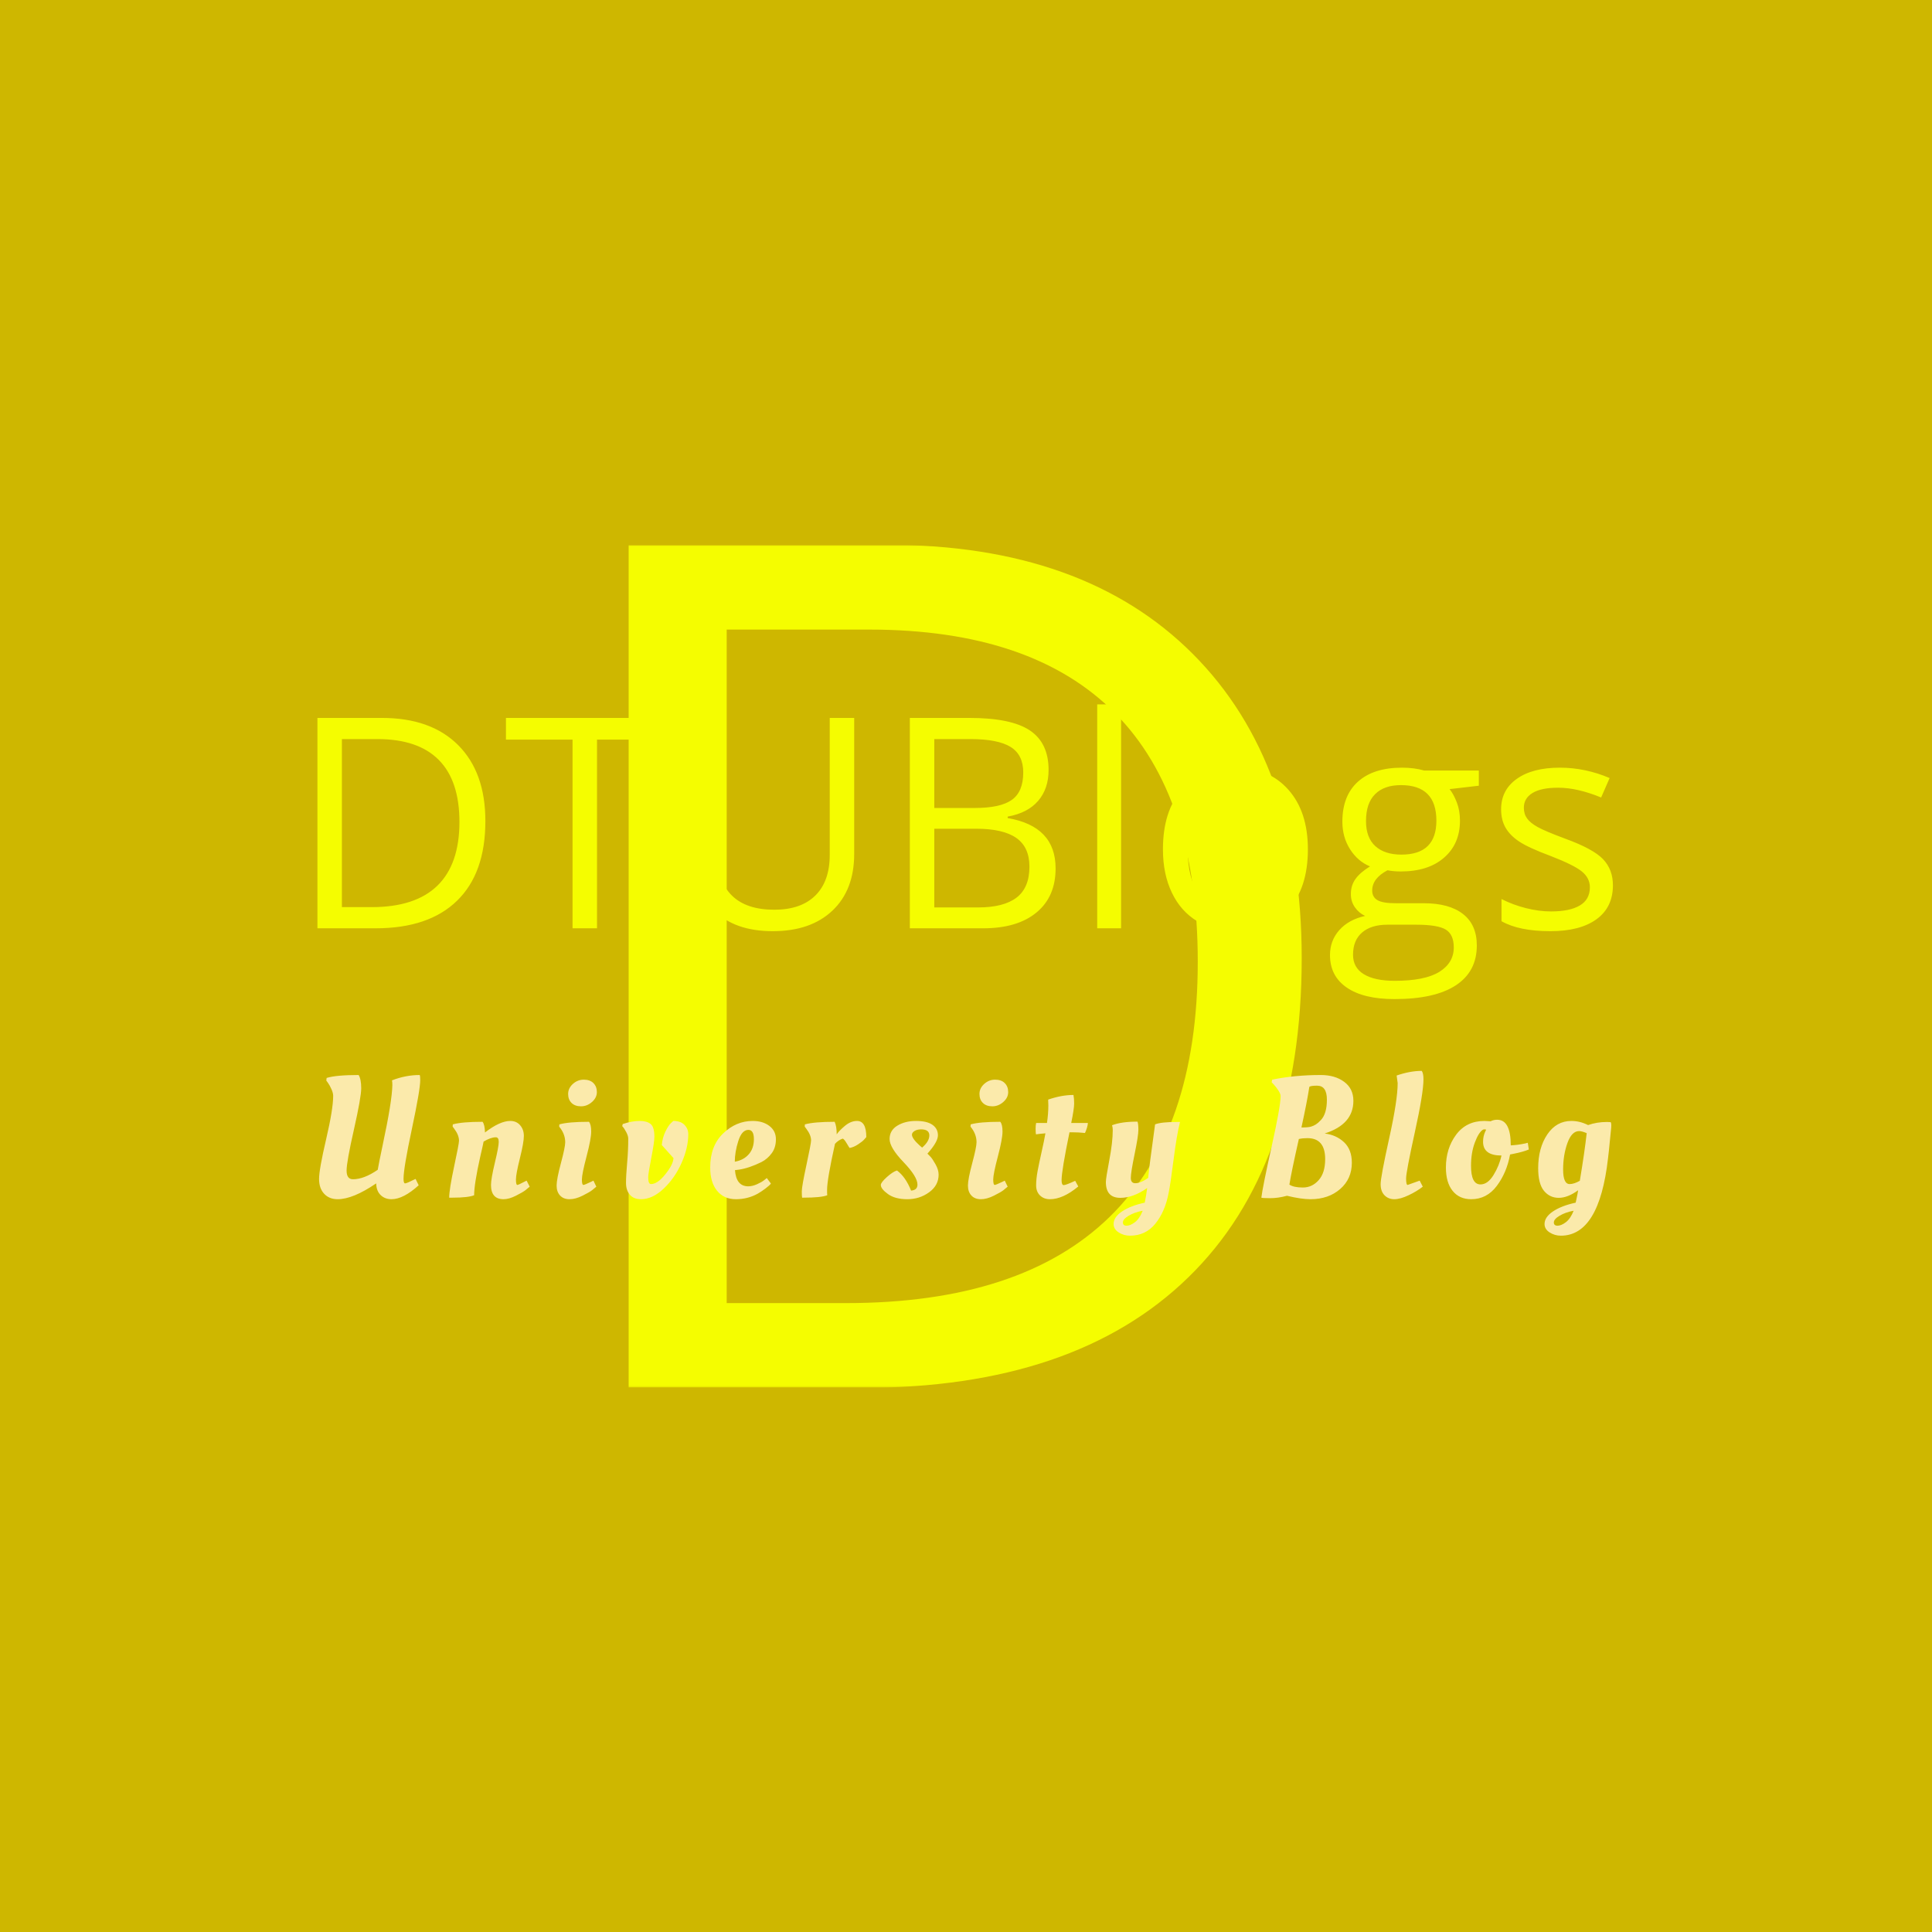 <svg xmlns="http://www.w3.org/2000/svg" version="1.1" xmlns:xlink="http://www.w3.org/1999/xlink" xmlns:svgjs="http://svgjs.dev/svgjs" width="1000" height="1000" viewBox="0 0 1000 1000"><rect width="1000" height="1000" fill="#ceb700"></rect><g transform="matrix(0.7,0,0,0.7,149.576,282.127)"><svg viewBox="0 0 396 247" data-background-color="#ceb700" preserveAspectRatio="xMidYMid meet" height="623" width="1000" xmlns="http://www.w3.org/2000/svg" xmlns:xlink="http://www.w3.org/1999/xlink"><g id="tight-bounds" transform="matrix(1,0,0,1,0.24,-0.1)"><svg viewBox="0 0 395.52 247.2" height="247.2" width="395.52"><g><svg></svg></g><g><svg viewBox="0 0 395.52 247.2" height="247.2" width="395.52"><g mask="url(#cd78fe48-4c6b-4648-9399-695d46a40507)"><g><path xmlns="http://www.w3.org/2000/svg" d="M296.416 121.211v0c0 40.815-11.081 72.004-33.243 93.565-22.162 21.608-54.043 32.412-95.643 32.412v0h-68.426v-247.176h75.697c38.46 0 68.333 10.642 89.618 31.927 21.331 21.331 31.997 51.088 31.997 89.272zM265.943 122.249v0.001c0-32.227-8.08-56.513-24.24-72.858-16.16-16.345-40.192-24.517-72.096-24.517v0h-41.762v197.45h34.975c34.259 0 60.022-8.426 77.29-25.278 17.222-16.852 25.833-41.785 25.833-74.797z" fill="#f5fd00" fill-rule="nonzero" stroke="none" stroke-width="1" stroke-linecap="butt" stroke-linejoin="miter" stroke-miterlimit="10" stroke-dasharray="" stroke-dashoffset="0" font-family="none" font-weight="none" font-size="none" text-anchor="none" style="mix-blend-mode: normal" data-fill-palette-color="tertiary"></path></g></g><g transform="matrix(1,0,0,1,0,41.614)"><svg viewBox="0 0 395.52 163.972" height="163.972" width="395.52"><g><svg viewBox="0 0 395.52 163.972" height="163.972" width="395.52"><g><svg viewBox="0 0 395.52 163.972" height="163.972" width="395.52"><g><svg viewBox="0 0 395.52 163.972" height="163.972" width="395.52"><g id="textblocktransform"><svg viewBox="0 0 395.52 163.972" height="163.972" width="395.52" id="textblock"><g><svg viewBox="0 0 395.52 96.769" height="96.769" width="395.52"><g transform="matrix(1,0,0,1,0,0)"><svg width="395.52" viewBox="1.91 -40.99 225.78 56" height="96.769" data-palette-color="#f5fd00"><path d="M33.4-18.19L33.4-18.19Q33.4-9.35 28.6-4.68 23.8 0 14.79 0L14.79 0 4.91 0 4.91-35.69 15.84-35.69Q24.17-35.69 28.78-31.08 33.4-26.46 33.4-18.19ZM29-18.04L29-18.04Q29-25.02 25.5-28.56 22-32.1 15.09-32.1L15.09-32.1 9.06-32.1 9.06-3.59 14.11-3.59Q21.53-3.59 25.27-7.24 29-10.89 29-18.04ZM52.34-32.01L52.34 0 48.19 0 48.19-32.01 36.89-32.01 36.89-35.69 63.64-35.69 63.64-32.01 52.34-32.01ZM91.82-35.69L95.97-35.69 95.97-12.6Q95.97-6.49 92.28-3 88.59 0.49 82.15 0.49L82.15 0.49Q75.7 0.49 72.18-3.03 68.65-6.54 68.65-12.7L68.65-12.7 68.65-35.69 72.8-35.69 72.8-12.4Q72.8-7.93 75.24-5.54 77.68-3.15 82.42-3.15L82.42-3.15Q86.93-3.15 89.37-5.55 91.82-7.96 91.82-12.45L91.82-12.45 91.82-35.69ZM105.41 0L105.41-35.69 115.5-35.69Q122.6-35.69 125.77-33.57 128.95-31.45 128.95-26.86L128.95-26.86Q128.95-23.68 127.18-21.62 125.41-19.56 122.01-18.95L122.01-18.95 122.01-18.7Q130.14-17.31 130.14-10.16L130.14-10.16Q130.14-5.37 126.91-2.69 123.67 0 117.86 0L117.86 0 105.41 0ZM109.56-32.1L109.56-20.41 116.4-20.41Q120.79-20.41 122.72-21.79 124.65-23.17 124.65-26.44L124.65-26.44Q124.65-29.44 122.5-30.77 120.35-32.1 115.67-32.1L115.67-32.1 109.56-32.1ZM116.67-16.89L109.56-16.89 109.56-3.54 117.01-3.54Q121.33-3.54 123.52-5.21 125.7-6.88 125.7-10.45L125.7-10.45Q125.7-13.77 123.47-15.33 121.23-16.89 116.67-16.89L116.67-16.89ZM141.25-37.99L141.25 0 137.2 0 137.2-37.99 141.25-37.99ZM172.94-13.4L172.94-13.4Q172.94-6.86 169.64-3.19 166.34 0.49 160.53 0.49L160.53 0.49Q156.95 0.49 154.16-1.2 151.38-2.88 149.87-6.03 148.35-9.18 148.35-13.4L148.35-13.4Q148.35-19.95 151.62-23.6 154.89-27.25 160.71-27.25L160.71-27.25Q166.32-27.25 169.63-23.51 172.94-19.78 172.94-13.4ZM152.55-13.4L152.55-13.4Q152.55-8.28 154.6-5.59 156.65-2.91 160.63-2.91L160.63-2.91Q164.61-2.91 166.67-5.58 168.74-8.25 168.74-13.4L168.74-13.4Q168.74-18.51 166.67-21.15 164.61-23.8 160.58-23.8L160.58-23.8Q156.6-23.8 154.58-21.19 152.55-18.58 152.55-13.4ZM192.69-26.76L201.94-26.76 201.94-24.19 196.98-23.61Q197.67-22.75 198.2-21.37 198.74-20 198.74-18.26L198.74-18.26Q198.74-14.33 196.05-11.99 193.37-9.64 188.68-9.64L188.68-9.64Q187.49-9.64 186.44-9.84L186.44-9.84Q183.85-8.47 183.85-6.4L183.85-6.4Q183.85-5.3 184.75-4.77 185.65-4.25 187.85-4.25L187.85-4.25 192.59-4.25Q196.93-4.25 199.26-2.42 201.6-0.59 201.6 2.91L201.6 2.91Q201.6 7.35 198.03 9.68 194.47 12.01 187.63 12.01L187.63 12.01Q182.38 12.01 179.54 10.06 176.69 8.11 176.69 4.54L176.69 4.54Q176.69 2.1 178.26 0.32 179.82-1.46 182.65-2.1L182.65-2.1Q181.63-2.56 180.93-3.54 180.23-4.52 180.23-5.81L180.23-5.81Q180.23-7.28 181.02-8.37 181.8-9.47 183.48-10.5L183.48-10.5Q181.41-11.35 180.1-13.4 178.79-15.45 178.79-18.09L178.79-18.09Q178.79-22.49 181.43-24.87 184.07-27.25 188.9-27.25L188.9-27.25Q191-27.25 192.69-26.76L192.69-26.76ZM180.6 4.49L180.6 4.49Q180.6 6.67 182.43 7.79 184.26 8.91 187.68 8.91L187.68 8.91Q192.78 8.91 195.24 7.39 197.69 5.86 197.69 3.25L197.69 3.25Q197.69 1.07 196.35 0.23 195-0.61 191.29-0.61L191.29-0.61 186.44-0.61Q183.68-0.61 182.14 0.71 180.6 2.03 180.6 4.49ZM182.8-18.19L182.8-18.19Q182.8-15.38 184.38-13.94 185.97-12.5 188.8-12.5L188.8-12.5Q194.74-12.5 194.74-18.26L194.74-18.26Q194.74-24.29 188.73-24.29L188.73-24.29Q185.87-24.29 184.34-22.75 182.8-21.22 182.8-18.19ZM224.69-7.3L224.69-7.3Q224.69-3.56 221.91-1.54 219.12 0.49 214.09 0.49L214.09 0.49Q208.77 0.49 205.79-1.2L205.79-1.2 205.79-4.96Q207.72-3.98 209.93-3.42 212.14-2.86 214.19-2.86L214.19-2.86Q217.37-2.86 219.07-3.87 220.78-4.88 220.78-6.96L220.78-6.96Q220.78-8.52 219.43-9.63 218.07-10.74 214.14-12.26L214.14-12.26Q210.41-13.65 208.83-14.69 207.26-15.72 206.49-17.04 205.72-18.36 205.72-20.19L205.72-20.19Q205.72-23.46 208.38-25.35 211.04-27.25 215.68-27.25L215.68-27.25Q220-27.25 224.13-25.49L224.13-25.49 222.69-22.19Q218.66-23.85 215.39-23.85L215.39-23.85Q212.51-23.85 211.04-22.95 209.58-22.05 209.58-20.46L209.58-20.46Q209.58-19.38 210.13-18.63 210.68-17.87 211.9-17.19 213.12-16.5 216.58-15.21L216.58-15.21Q221.34-13.48 223.02-11.72 224.69-9.96 224.69-7.3Z" opacity="1" transform="matrix(1,0,0,1,0,0)" fill="#f5fd00" class="undefined-text-0" data-fill-palette-color="primary" id="text-0"></path></svg></g></svg></g><g transform="matrix(1,0,0,1,2.5,109.606)"><svg viewBox="0 0 390.52 54.366" height="54.366" width="390.52"><g transform="matrix(1,0,0,1,0,0)"><svg width="390.52" viewBox="0.4 -39.7 381.58 53.9" height="54.366" data-palette-color="#fbeaab"><path d="M14.9-35.5Q15.65-34.25 15.65-31.65 15.65-29.05 13.53-19.65 11.4-10.25 11.4-7.73 11.4-5.2 13.25-5.2L13.25-5.2Q16.45-5.2 20.45-7.95L20.45-7.95Q20.75-9.75 21.9-15.2L21.9-15.2Q24.6-27.8 24.7-32.55L24.7-32.55Q24.7-33.4 24.6-33.95L24.6-33.95Q28.6-35.5 32.65-35.5L32.65-35.5Q32.8-35.2 32.8-34L32.8-34Q32.8-31.25 30.38-19.85 27.95-8.45 27.95-5.35L27.95-5.35Q27.95-4 28.4-4 28.85-4 31.45-5.3L31.45-5.3 32.35-3.45Q27.9 0.6 24.45 0.6L24.45 0.6Q22.55 0.6 21.3-0.6 20.05-1.8 20-4L20-4Q13.25 0.6 8.8 0.6L8.8 0.6Q6.35 0.6 4.88-0.98 3.4-2.55 3.4-5.3 3.4-8.05 5.45-16.82 7.5-25.6 7.5-29.45L7.5-29.45Q7.5-30.25 7-31.38 6.5-32.5 6-33.2L6-33.2 5.5-33.9 5.6-34.65Q8.35-35.5 14.9-35.5L14.9-35.5ZM42.17 0.15L42.17 0.15 41.22 0.15Q41.22-2.2 42.64-8.85 44.07-15.5 44.07-16.4L44.07-16.4Q44.07-18.05 42.67-19.9L42.67-19.9 42.22-20.5 42.27-21.15Q44.97-21.9 50.92-21.9L50.92-21.9Q51.57-21.05 51.62-18.8L51.62-18.8Q55.97-22.15 58.97-22.15L58.97-22.15Q60.77-22.15 61.84-20.9 62.92-19.65 62.92-17.78 62.92-15.9 61.77-11.3 60.62-6.7 60.62-5.13 60.62-3.55 61.02-3.55L61.02-3.55Q61.32-3.55 63.12-4.5L63.12-4.5 63.72-4.8 64.62-3.05Q64.17-2.65 63.42-2.05 62.67-1.45 60.64-0.43 58.62 0.6 57.02 0.6L57.02 0.6Q53.37 0.6 53.37-3.55L53.37-3.55Q53.37-5.3 54.49-10 55.62-14.7 55.62-16.05 55.62-17.4 54.77-17.4L54.77-17.4Q53.32-17.4 51.22-16.15L51.22-16.15Q51.07-15.3 50.22-11.65L50.22-11.65Q48.47-3.8 48.47-0.55L48.47-0.55Q46.72 0.15 42.17 0.15ZM82.49-19.05Q82.49-16.95 81.14-11.83 79.79-6.7 79.79-5.13 79.79-3.55 80.24-3.55L80.24-3.55Q80.54-3.55 82.54-4.5L82.54-4.5 83.14-4.8 83.99-3.05Q83.54-2.65 82.79-2.05 82.04-1.45 79.99-0.43 77.94 0.6 76.19 0.6 74.44 0.6 73.44-0.48 72.44-1.55 72.44-3.38 72.44-5.2 73.69-9.88 74.94-14.55 74.94-15.95L74.94-15.95Q74.94-18.05 73.64-19.9L73.64-19.9 73.19-20.5 73.24-21.15Q75.89-21.9 81.84-21.9L81.84-21.9Q82.49-21.15 82.49-19.05ZM76.79-27.38Q75.79-28.35 75.79-30 75.79-31.65 77.16-32.9 78.54-34.15 80.34-34.15 82.14-34.15 83.14-33.15 84.14-32.15 84.14-30.53 84.14-28.9 82.71-27.65 81.29-26.4 79.54-26.4 77.79-26.4 76.79-27.38ZM96.53-22.15Q98.71-22.15 99.78-21.25 100.86-20.35 100.86-17.55L100.86-17.55Q100.86-16.05 99.96-11.43 99.06-6.8 99.06-5.8L99.06-5.8Q99.06-3.8 99.86-3.8L99.86-3.8Q101.76-3.8 104.03-6.63 106.31-9.45 106.41-11.35L106.41-11.35 103.01-15.15Q103.21-17.3 104.06-19.05 104.91-20.8 105.66-21.5L105.66-21.5 106.36-22.15Q108.51-22.15 109.61-21 110.71-19.85 110.71-18.3L110.71-18.3Q110.71-14.35 108.76-9.95 106.81-5.55 103.56-2.48 100.31 0.6 96.96 0.6L96.96 0.6Q94.86 0.6 93.73-0.7 92.61-2 92.61-4.13 92.61-6.25 92.93-9.85 93.26-13.45 93.26-17L93.26-17Q93.26-17.8 92.68-18.9 92.11-20 91.51-20.65L91.51-20.65 91.66-21.25Q94.36-22.15 96.53-22.15ZM117.08-8.65L117.08-8.65Q117.08-14.9 120.85-18.53 124.63-22.15 129.43-22.15L129.43-22.15Q132.38-22.15 134.28-20.7 136.18-19.25 136.18-16.82 136.18-14.4 134.95-12.75 133.73-11.1 131.98-10.2L131.98-10.2Q128.43-8.45 125.48-8L125.48-8 124.28-7.85Q124.63-3.15 128.13-3.15L128.13-3.15Q129.33-3.15 130.68-3.75 132.03-4.35 132.78-4.95L132.78-4.95 133.53-5.55 134.73-3.95Q134.33-3.4 133.13-2.5 131.93-1.6 130.88-1L130.88-1Q127.98 0.6 124.53 0.6 121.08 0.6 119.08-1.85 117.08-4.3 117.08-8.65ZM124.23-10.3Q126.78-10.75 128.28-12.45 129.78-14.15 129.78-16.85 129.78-19.55 128.18-19.55L128.18-19.55Q126.28-19.55 125.25-16.32 124.23-13.1 124.23-10.3L124.23-10.3ZM144.15 0.15L144.15 0.15 143.8 0.15Q143.7-0.25 143.7-1.68 143.7-3.1 145.05-9.35 146.4-15.6 146.4-16.5L146.4-16.5Q146.4-18.05 145-19.9L145-19.9 144.55-20.5 144.6-21.15Q147.3-21.9 153.25-21.9L153.25-21.9Q153.85-20.6 153.85-18.25L153.85-18.25Q154.4-19.15 156.15-20.65 157.9-22.15 159.75-22.15L159.75-22.15Q162.45-22.15 162.45-17.45L162.45-17.45Q162.2-17.15 161.77-16.68 161.35-16.2 160.07-15.35 158.8-14.5 157.6-14.3L157.6-14.3Q157.55-14.3 156.75-15.65 155.95-17 155.55-17L155.55-17Q154.3-16.55 153.35-15.5L153.35-15.5Q151.05-5.15 151.05-2.1L151.05-2.1Q151.05-1 151.1-0.55L151.1-0.55Q149.35 0.15 144.15 0.15ZM183.47-6.55L183.47-6.55Q183.47-3.4 180.69-1.4 177.92 0.6 174.37 0.6 170.82 0.6 168.74-0.9 166.67-2.4 166.67-3.55L166.67-3.55Q166.67-4.25 168.42-5.83 170.17-7.4 171.37-7.75L171.37-7.75Q173.87-5.9 175.47-1.9L175.47-1.9Q177.32-2.05 177.32-3.65L177.32-3.65Q177.32-5.95 173.27-10.18 169.22-14.4 169.22-16.9 169.22-19.4 171.47-20.78 173.72-22.15 176.89-22.15 180.07-22.15 181.67-21.03 183.27-19.9 183.27-17.98 183.27-16.05 180.22-12.65L180.22-12.65Q180.57-12.3 181.12-11.73 181.67-11.15 182.57-9.55 183.47-7.95 183.47-6.55ZM178.67-14.4Q180.77-16.2 180.77-17.95 180.77-19.7 178.37-19.7L178.37-19.7Q177.22-19.7 176.47-19.23 175.72-18.75 175.72-18.15L175.72-18.15Q175.72-17.05 177.92-15.05L177.92-15.05 178.67-14.4ZM202.04-19.05Q202.04-16.95 200.69-11.83 199.34-6.7 199.34-5.13 199.34-3.55 199.79-3.55L199.79-3.55Q200.09-3.55 202.09-4.5L202.09-4.5 202.69-4.8 203.54-3.05Q203.09-2.65 202.34-2.05 201.59-1.45 199.54-0.43 197.49 0.6 195.74 0.6 193.99 0.6 192.99-0.48 191.99-1.55 191.99-3.38 191.99-5.2 193.24-9.88 194.49-14.55 194.49-15.95L194.49-15.95Q194.49-18.05 193.19-19.9L193.19-19.9 192.74-20.5 192.79-21.15Q195.44-21.9 201.39-21.9L201.39-21.9Q202.04-21.15 202.04-19.05ZM196.34-27.38Q195.34-28.35 195.34-30 195.34-31.65 196.71-32.9 198.09-34.15 199.89-34.15 201.69-34.15 202.69-33.15 203.69-32.15 203.69-30.53 203.69-28.9 202.26-27.65 200.84-26.4 199.09-26.4 197.34-26.4 196.34-27.38ZM222.01-21.55L226.86-21.55Q226.76-20.3 226.01-18.65L226.01-18.65Q224.11-18.85 222.41-18.85L222.41-18.85 221.51-18.85Q219.21-7.7 219.21-4.95L219.21-4.95Q219.21-3.5 219.83-3.5 220.46-3.5 223.16-4.75L223.16-4.75 224.06-3.1Q219.61 0.6 215.81 0.6L215.81 0.6Q214.06 0.6 212.93-0.5 211.81-1.6 211.81-3.43 211.81-5.25 212.23-7.55 212.66-9.85 213.41-13.18 214.16-16.5 214.51-18.55L214.51-18.55Q212.66-18.4 211.76-18.25L211.76-18.25Q211.66-18.85 211.66-19.88 211.66-20.9 211.81-21.55L211.81-21.55 214.96-21.55Q215.36-24.25 215.36-26.65L215.36-26.65 215.31-28.2 215.31-28.35Q219.21-29.7 222.66-29.7L222.66-29.7Q222.86-28.7 222.86-27.2 222.86-25.7 222.01-21.55L222.01-21.55ZM238.7 5.4Q237.03 6.4 237.03 7.35 237.03 8.3 238.1 8.3 239.18 8.3 240.53 7.28 241.88 6.25 242.78 3.95L242.78 3.95Q240.38 4.4 238.7 5.4ZM236.28 0.2L236.28 0.2Q232.08 0.2 232.08-4.4L232.08-4.4Q232.08-5.5 233.08-10.75 234.08-16 234.08-19.5L234.08-19.5Q234.08-20.25 233.88-20.9L233.88-20.9Q236.58-21.95 241.28-21.95L241.28-21.95Q241.53-21.25 241.53-19.55 241.53-17.85 240.43-12.5 239.33-7.15 239.33-5.6 239.33-4.05 240.63-4.05L240.63-4.05Q242.18-4.05 244.38-5.6L244.38-5.6Q244.63-8.55 246.38-21.15L246.38-21.15Q248.13-21.85 252.68-21.85L252.68-21.85 253.63-21.85Q252.68-18.1 251.78-11.05 250.88-4 250.33-1.25L250.33-1.25Q249.28 4.25 246.45 7.73 243.63 11.2 239.08 11.2L239.08 11.2Q237.28 11.2 235.8 10.25 234.33 9.3 234.33 7.8L234.33 7.8Q234.33 5.8 236.78 4.15 239.23 2.5 243.38 1.6L243.38 1.6Q243.83-0.6 244.08-2.65L244.08-2.65Q240.03 0.2 236.28 0.2ZM291.57 0.6L291.57 0.6Q288.87 0.6 284.72-0.4L284.72-0.4Q282.12 0.3 279.87 0.3 277.62 0.3 277.27 0.15L277.27 0.15Q277.62-2.85 280.24-14.63 282.87-26.4 282.87-29.4L282.87-29.4Q282.87-30 282.22-31 281.57-32 280.92-32.7L280.92-32.7 280.27-33.4 280.42-34.15Q286.97-35.5 294.52-35.5L294.52-35.5Q298.67-35.5 301.34-33.52 304.02-31.55 304.02-28L304.02-28Q304.02-21.15 295.67-18.5L295.67-18.5Q299.02-18.1 301.29-15.98 303.57-13.85 303.57-10L303.57-10Q303.57-5.3 300.17-2.35 296.77 0.6 291.57 0.6ZM290.67-17.15L290.67-17.15Q289.27-17.15 288.17-16.9L288.17-16.9Q286.02-7.4 285.42-3.65L285.42-3.65Q286.67-2.8 289.34-2.8 292.02-2.8 293.92-4.93 295.82-7.05 295.82-11.05L295.82-11.05Q295.82-17.15 290.67-17.15ZM293.47-32.4L293.47-32.4Q291.57-32.4 291.22-32.05L291.22-32.05Q290.52-27.55 288.92-20.25L288.92-20.25Q290.92-20.25 291.72-20.5 292.52-20.75 293.14-21.15 293.77-21.55 294.57-22.4L294.57-22.4Q296.32-24.25 296.32-28.33 296.32-32.4 293.47-32.4ZM315.91 0.6Q314.19 0.6 313.06-0.55 311.94-1.7 311.94-3.78 311.94-5.85 314.41-17.03 316.89-28.2 316.89-33.15L316.89-33.15 316.59-35.35Q320.49-36.7 323.89-36.7L323.89-36.7Q324.39-36 324.39-34.25L324.39-34.25Q324.39-30.25 321.86-18.78 319.34-7.3 319.34-5.43 319.34-3.55 319.79-3.55L319.79-3.55 323.29-4.8 324.19-3.05Q322.49-1.7 320.06-0.55 317.64 0.6 315.91 0.6ZM338.26 0.6L338.26 0.6Q334.81 0.6 332.86-1.83 330.91-4.25 330.91-8.6L330.91-8.6Q330.91-14.15 333.88-18.15 336.86-22.15 342.11-22.15L342.11-22.15 343.91-22.05Q344.76-22.5 345.81-22.5L345.81-22.5Q349.76-22.5 349.76-15.05L349.76-15.05Q351.81-15.15 353.91-15.6L353.91-15.6 354.71-15.8 355.01-13.85Q353.36-13.15 350.56-12.6L350.56-12.6 349.56-12.4Q348.61-7.15 345.71-3.28 342.81 0.6 338.26 0.6ZM340.96-3.7L340.96-3.7Q343.06-3.7 344.73-6.4 346.41-9.1 347.06-12.1L347.06-12.1Q341.71-12.1 341.71-16.1L341.71-16.1Q341.71-17.7 342.36-19.1L342.36-19.1 342.61-19.6Q342.41-19.7 342.11-19.7 341.81-19.7 341.66-19.6L341.66-19.6Q340.41-18.8 339.31-15.85 338.21-12.9 338.21-9.1L338.21-9.1Q338.21-3.7 340.96-3.7ZM363.95 5.4Q362.28 6.4 362.28 7.35 362.28 8.3 363.35 8.3 364.43 8.3 365.78 7.28 367.13 6.25 368.03 3.95L368.03 3.95Q365.63 4.4 363.95 5.4ZM377.73-21.85L378.78-21.8Q378.98-21.6 378.98-20.93 378.98-20.25 378.88-19.48 378.78-18.7 378.53-16 378.28-13.3 378.03-11.3L378.03-11.3Q375.48 11.2 364.33 11.2L364.33 11.2Q362.53 11.2 361.05 10.25 359.58 9.3 359.58 7.8L359.58 7.8Q359.58 5.8 362.03 4.15 364.48 2.5 368.63 1.6L368.63 1.6Q368.63 1.55 368.93 0.2 369.23-1.15 369.33-2L369.33-2Q366.33 0.2 363.7 0.2 361.08 0.2 359.4-1.85 357.73-3.9 357.73-8.4L357.73-8.4Q357.73-14.3 360.38-18.23 363.03-22.15 367.38-22.15L367.38-22.15Q369.83-22.15 372.23-20.95L372.23-20.95Q374.78-21.85 377.73-21.85L377.73-21.85ZM369.63-19.2L369.63-19.2Q367.48-19.2 366.23-15.73 364.98-12.25 364.98-8.03 364.98-3.8 366.88-3.8L366.88-3.8Q368.13-3.8 369.83-4.75L369.83-4.75Q371.23-13.15 371.83-18.6L371.83-18.6Q370.43-19.2 369.63-19.2Z" opacity="1" transform="matrix(1,0,0,1,0,0)" fill="#fbeaab" class="undefined-text-1" data-fill-palette-color="secondary" id="text-1"></path></svg></g></svg></g></svg></g></svg></g><g></g></svg></g></svg></g></svg></g></svg></g><defs><mask id="cd78fe48-4c6b-4648-9399-695d46a40507"><rect width="395.52" height="247.2" fill="white"></rect><g transform="matrix(1,0,0,1,0,41.614)" id="clone"><svg viewBox="0 0 395.52 163.972" height="163.972" width="395.52"><g><svg viewBox="0 0 395.52 163.972" height="163.972" width="395.52"><g><svg viewBox="0 0 395.52 163.972" height="163.972" width="395.52"><g><svg viewBox="0 0 395.52 163.972" height="163.972" width="395.52"><g id="SvgjsG1128"><svg viewBox="0 0 395.52 163.972" height="163.972" width="395.52" id="SvgjsSvg1127"><g><svg viewBox="0 0 395.52 96.769" height="96.769" width="395.52"><g transform="matrix(1,0,0,1,0,0)"><svg width="395.52" viewBox="1.91 -40.99 225.78 56" height="96.769" data-palette-color="#f5fd00"><path d="M33.4-18.19L33.4-18.19Q33.4-9.35 28.6-4.68 23.8 0 14.79 0L14.79 0 4.91 0 4.91-35.69 15.84-35.69Q24.17-35.69 28.78-31.08 33.4-26.46 33.4-18.19ZM29-18.04L29-18.04Q29-25.02 25.5-28.56 22-32.1 15.09-32.1L15.09-32.1 9.06-32.1 9.06-3.59 14.11-3.59Q21.53-3.59 25.27-7.24 29-10.89 29-18.04ZM52.34-32.01L52.34 0 48.19 0 48.19-32.01 36.89-32.01 36.89-35.69 63.64-35.69 63.64-32.01 52.34-32.01ZM91.82-35.69L95.97-35.69 95.97-12.6Q95.97-6.49 92.28-3 88.59 0.49 82.15 0.49L82.15 0.49Q75.7 0.49 72.18-3.03 68.65-6.54 68.65-12.7L68.65-12.7 68.65-35.69 72.8-35.69 72.8-12.4Q72.8-7.93 75.24-5.54 77.68-3.15 82.42-3.15L82.42-3.15Q86.93-3.15 89.37-5.55 91.82-7.96 91.82-12.45L91.82-12.45 91.82-35.69ZM105.41 0L105.41-35.69 115.5-35.69Q122.6-35.69 125.77-33.57 128.95-31.45 128.95-26.86L128.95-26.86Q128.95-23.68 127.18-21.62 125.41-19.56 122.01-18.95L122.01-18.95 122.01-18.7Q130.14-17.31 130.14-10.16L130.14-10.16Q130.14-5.37 126.91-2.69 123.67 0 117.86 0L117.86 0 105.41 0ZM109.56-32.1L109.56-20.41 116.4-20.41Q120.79-20.41 122.72-21.79 124.65-23.17 124.65-26.44L124.65-26.44Q124.65-29.44 122.5-30.77 120.35-32.1 115.67-32.1L115.67-32.1 109.56-32.1ZM116.67-16.89L109.56-16.89 109.56-3.54 117.01-3.54Q121.33-3.54 123.52-5.21 125.7-6.88 125.7-10.45L125.7-10.45Q125.7-13.77 123.47-15.33 121.23-16.89 116.67-16.89L116.67-16.89ZM141.25-37.99L141.25 0 137.2 0 137.2-37.99 141.25-37.99ZM172.94-13.4L172.94-13.4Q172.94-6.86 169.64-3.19 166.34 0.49 160.53 0.49L160.53 0.49Q156.95 0.49 154.16-1.2 151.38-2.88 149.87-6.03 148.35-9.18 148.35-13.4L148.35-13.4Q148.35-19.95 151.62-23.6 154.89-27.25 160.71-27.25L160.71-27.25Q166.32-27.25 169.63-23.51 172.94-19.78 172.94-13.4ZM152.55-13.4L152.55-13.4Q152.55-8.28 154.6-5.59 156.65-2.91 160.63-2.91L160.63-2.91Q164.61-2.91 166.67-5.58 168.74-8.25 168.74-13.4L168.74-13.4Q168.74-18.51 166.67-21.15 164.61-23.8 160.58-23.8L160.58-23.8Q156.6-23.8 154.58-21.19 152.55-18.58 152.55-13.4ZM192.69-26.76L201.94-26.76 201.94-24.19 196.98-23.61Q197.67-22.75 198.2-21.37 198.74-20 198.74-18.26L198.74-18.26Q198.74-14.33 196.05-11.99 193.37-9.64 188.68-9.64L188.68-9.64Q187.49-9.64 186.44-9.84L186.44-9.84Q183.85-8.47 183.85-6.4L183.85-6.4Q183.85-5.3 184.75-4.77 185.65-4.25 187.85-4.25L187.85-4.25 192.59-4.25Q196.93-4.25 199.26-2.42 201.6-0.59 201.6 2.91L201.6 2.91Q201.6 7.35 198.03 9.68 194.47 12.01 187.63 12.01L187.63 12.01Q182.38 12.01 179.54 10.06 176.69 8.11 176.69 4.54L176.69 4.54Q176.69 2.1 178.26 0.32 179.82-1.46 182.65-2.1L182.65-2.1Q181.63-2.56 180.93-3.54 180.23-4.52 180.23-5.81L180.23-5.81Q180.23-7.28 181.02-8.37 181.8-9.47 183.48-10.5L183.48-10.5Q181.41-11.35 180.1-13.4 178.79-15.45 178.79-18.09L178.79-18.09Q178.79-22.49 181.43-24.87 184.07-27.25 188.9-27.25L188.9-27.25Q191-27.25 192.69-26.76L192.69-26.76ZM180.6 4.49L180.6 4.49Q180.6 6.67 182.43 7.79 184.26 8.91 187.68 8.91L187.68 8.91Q192.78 8.91 195.24 7.39 197.69 5.86 197.69 3.25L197.69 3.25Q197.69 1.07 196.35 0.23 195-0.61 191.29-0.61L191.29-0.61 186.44-0.61Q183.68-0.61 182.14 0.71 180.6 2.03 180.6 4.49ZM182.8-18.19L182.8-18.19Q182.8-15.38 184.38-13.94 185.97-12.5 188.8-12.5L188.8-12.5Q194.74-12.5 194.74-18.26L194.74-18.26Q194.74-24.29 188.73-24.29L188.73-24.29Q185.87-24.29 184.34-22.75 182.8-21.22 182.8-18.19ZM224.69-7.3L224.69-7.3Q224.69-3.56 221.91-1.54 219.12 0.49 214.09 0.49L214.09 0.49Q208.77 0.49 205.79-1.2L205.79-1.2 205.79-4.96Q207.72-3.98 209.93-3.42 212.14-2.86 214.19-2.86L214.19-2.86Q217.37-2.86 219.07-3.87 220.78-4.88 220.78-6.96L220.78-6.96Q220.78-8.52 219.43-9.63 218.07-10.74 214.14-12.26L214.14-12.26Q210.41-13.65 208.83-14.69 207.26-15.72 206.49-17.04 205.72-18.36 205.72-20.19L205.72-20.19Q205.72-23.46 208.38-25.35 211.04-27.25 215.68-27.25L215.68-27.25Q220-27.25 224.13-25.49L224.13-25.49 222.69-22.19Q218.66-23.85 215.39-23.85L215.39-23.85Q212.51-23.85 211.04-22.95 209.58-22.05 209.58-20.46L209.58-20.46Q209.58-19.38 210.13-18.63 210.68-17.87 211.9-17.19 213.12-16.5 216.58-15.21L216.58-15.21Q221.34-13.48 223.02-11.72 224.69-9.96 224.69-7.3Z" opacity="1" transform="matrix(1,0,0,1,0,0)" fill="#f5fd00" class="undefined-text-0" data-fill-palette-color="primary" id="SvgjsPath1126" stroke-width="5" stroke="black" stroke-linejoin="round"></path></svg></g></svg></g><g transform="matrix(1,0,0,1,2.5,109.606)"><svg viewBox="0 0 390.52 54.366" height="54.366" width="390.52"><g transform="matrix(1,0,0,1,0,0)"><svg width="390.52" viewBox="0.4 -39.7 381.58 53.9" height="54.366" data-palette-color="#fbeaab"><path d="M14.9-35.5Q15.65-34.25 15.65-31.65 15.65-29.05 13.53-19.65 11.4-10.25 11.4-7.73 11.4-5.2 13.25-5.2L13.25-5.2Q16.45-5.2 20.45-7.95L20.45-7.95Q20.75-9.75 21.9-15.2L21.9-15.2Q24.6-27.8 24.7-32.55L24.7-32.55Q24.7-33.4 24.6-33.95L24.6-33.95Q28.6-35.5 32.65-35.5L32.65-35.5Q32.8-35.2 32.8-34L32.8-34Q32.8-31.25 30.38-19.85 27.95-8.45 27.95-5.35L27.95-5.35Q27.95-4 28.4-4 28.85-4 31.45-5.3L31.45-5.3 32.35-3.45Q27.9 0.6 24.45 0.6L24.45 0.6Q22.55 0.6 21.3-0.6 20.05-1.8 20-4L20-4Q13.25 0.6 8.8 0.6L8.8 0.6Q6.35 0.6 4.88-0.98 3.4-2.55 3.4-5.3 3.4-8.05 5.45-16.82 7.5-25.6 7.5-29.45L7.5-29.45Q7.5-30.25 7-31.38 6.5-32.5 6-33.2L6-33.2 5.5-33.9 5.6-34.65Q8.35-35.5 14.9-35.5L14.9-35.5ZM42.17 0.15L42.17 0.15 41.22 0.15Q41.22-2.2 42.64-8.85 44.07-15.5 44.07-16.4L44.07-16.4Q44.07-18.05 42.67-19.9L42.67-19.9 42.22-20.5 42.27-21.15Q44.97-21.9 50.92-21.9L50.92-21.9Q51.57-21.05 51.62-18.8L51.62-18.8Q55.97-22.15 58.97-22.15L58.97-22.15Q60.77-22.15 61.84-20.9 62.92-19.65 62.92-17.78 62.92-15.9 61.77-11.3 60.62-6.7 60.62-5.13 60.62-3.55 61.02-3.55L61.02-3.55Q61.32-3.55 63.12-4.5L63.12-4.5 63.72-4.8 64.62-3.05Q64.17-2.65 63.42-2.05 62.67-1.45 60.64-0.43 58.62 0.6 57.02 0.6L57.02 0.6Q53.37 0.6 53.37-3.55L53.37-3.55Q53.37-5.3 54.49-10 55.62-14.7 55.62-16.05 55.62-17.4 54.77-17.4L54.77-17.4Q53.32-17.4 51.22-16.15L51.22-16.15Q51.07-15.3 50.22-11.65L50.22-11.65Q48.47-3.8 48.47-0.55L48.47-0.55Q46.72 0.15 42.17 0.15ZM82.49-19.05Q82.49-16.95 81.14-11.83 79.79-6.7 79.79-5.13 79.79-3.55 80.24-3.55L80.24-3.55Q80.54-3.55 82.54-4.5L82.54-4.5 83.14-4.8 83.99-3.05Q83.54-2.65 82.79-2.05 82.04-1.45 79.99-0.43 77.94 0.6 76.19 0.6 74.44 0.6 73.44-0.48 72.44-1.55 72.44-3.38 72.44-5.2 73.69-9.88 74.94-14.55 74.94-15.95L74.94-15.95Q74.94-18.05 73.64-19.9L73.64-19.9 73.19-20.5 73.24-21.15Q75.89-21.9 81.84-21.9L81.84-21.9Q82.49-21.15 82.49-19.05ZM76.79-27.38Q75.79-28.35 75.79-30 75.79-31.65 77.16-32.9 78.54-34.15 80.34-34.15 82.14-34.15 83.14-33.15 84.14-32.15 84.14-30.53 84.14-28.9 82.71-27.65 81.29-26.4 79.54-26.4 77.79-26.4 76.79-27.38ZM96.53-22.15Q98.71-22.15 99.78-21.25 100.86-20.35 100.86-17.55L100.86-17.55Q100.86-16.05 99.96-11.43 99.06-6.8 99.06-5.8L99.06-5.8Q99.06-3.8 99.86-3.8L99.86-3.8Q101.76-3.8 104.03-6.63 106.31-9.45 106.41-11.35L106.41-11.35 103.01-15.15Q103.21-17.3 104.06-19.05 104.91-20.8 105.66-21.5L105.66-21.5 106.36-22.15Q108.51-22.15 109.61-21 110.71-19.85 110.71-18.3L110.71-18.3Q110.71-14.35 108.76-9.95 106.81-5.55 103.56-2.48 100.31 0.6 96.96 0.6L96.96 0.6Q94.86 0.6 93.73-0.7 92.61-2 92.61-4.13 92.61-6.25 92.93-9.85 93.26-13.45 93.26-17L93.26-17Q93.26-17.8 92.68-18.9 92.11-20 91.51-20.65L91.51-20.65 91.66-21.25Q94.36-22.15 96.53-22.15ZM117.08-8.65L117.08-8.65Q117.08-14.9 120.85-18.53 124.63-22.15 129.43-22.15L129.43-22.15Q132.38-22.15 134.28-20.7 136.18-19.25 136.18-16.82 136.18-14.4 134.95-12.75 133.73-11.1 131.98-10.2L131.98-10.2Q128.43-8.45 125.48-8L125.48-8 124.28-7.85Q124.63-3.15 128.13-3.15L128.13-3.15Q129.33-3.15 130.68-3.75 132.03-4.35 132.78-4.95L132.78-4.95 133.53-5.55 134.73-3.95Q134.33-3.4 133.13-2.5 131.93-1.6 130.88-1L130.88-1Q127.98 0.6 124.53 0.6 121.08 0.6 119.08-1.85 117.08-4.3 117.08-8.65ZM124.23-10.3Q126.78-10.75 128.28-12.45 129.78-14.15 129.78-16.85 129.78-19.55 128.18-19.55L128.18-19.55Q126.28-19.55 125.25-16.32 124.23-13.1 124.23-10.3L124.23-10.3ZM144.15 0.15L144.15 0.15 143.8 0.15Q143.7-0.25 143.7-1.68 143.7-3.1 145.05-9.35 146.4-15.6 146.4-16.5L146.4-16.5Q146.4-18.05 145-19.9L145-19.9 144.55-20.5 144.6-21.15Q147.3-21.9 153.25-21.9L153.25-21.9Q153.85-20.6 153.85-18.25L153.85-18.25Q154.4-19.15 156.15-20.65 157.9-22.15 159.75-22.15L159.75-22.15Q162.45-22.15 162.45-17.45L162.45-17.45Q162.2-17.15 161.77-16.68 161.35-16.2 160.07-15.35 158.8-14.5 157.6-14.3L157.6-14.3Q157.55-14.3 156.75-15.65 155.95-17 155.55-17L155.55-17Q154.3-16.55 153.35-15.5L153.35-15.5Q151.05-5.15 151.05-2.1L151.05-2.1Q151.05-1 151.1-0.55L151.1-0.55Q149.35 0.15 144.15 0.15ZM183.47-6.55L183.47-6.55Q183.47-3.4 180.69-1.4 177.92 0.6 174.37 0.6 170.82 0.6 168.74-0.9 166.67-2.4 166.67-3.55L166.67-3.55Q166.67-4.25 168.42-5.83 170.17-7.4 171.37-7.75L171.37-7.75Q173.87-5.9 175.47-1.9L175.47-1.9Q177.32-2.05 177.32-3.65L177.32-3.65Q177.32-5.95 173.27-10.18 169.22-14.4 169.22-16.9 169.22-19.4 171.47-20.78 173.72-22.15 176.89-22.15 180.07-22.15 181.67-21.03 183.27-19.9 183.27-17.98 183.27-16.05 180.22-12.65L180.22-12.65Q180.57-12.3 181.12-11.73 181.67-11.15 182.57-9.55 183.47-7.95 183.47-6.55ZM178.67-14.4Q180.77-16.2 180.77-17.95 180.77-19.7 178.37-19.7L178.37-19.7Q177.22-19.7 176.47-19.23 175.72-18.75 175.72-18.15L175.72-18.15Q175.72-17.05 177.92-15.05L177.92-15.05 178.67-14.4ZM202.04-19.05Q202.04-16.95 200.69-11.83 199.34-6.7 199.34-5.13 199.34-3.55 199.79-3.55L199.79-3.55Q200.09-3.55 202.09-4.5L202.09-4.5 202.69-4.8 203.54-3.05Q203.09-2.65 202.34-2.05 201.59-1.45 199.54-0.43 197.49 0.6 195.74 0.6 193.99 0.6 192.99-0.48 191.99-1.55 191.99-3.38 191.99-5.2 193.24-9.88 194.49-14.55 194.49-15.95L194.49-15.95Q194.49-18.05 193.19-19.9L193.19-19.9 192.74-20.5 192.79-21.15Q195.44-21.9 201.39-21.9L201.39-21.9Q202.04-21.15 202.04-19.05ZM196.34-27.38Q195.34-28.35 195.34-30 195.34-31.65 196.71-32.9 198.09-34.15 199.89-34.15 201.69-34.15 202.69-33.15 203.69-32.15 203.69-30.53 203.69-28.9 202.26-27.65 200.84-26.4 199.09-26.4 197.34-26.4 196.34-27.38ZM222.01-21.55L226.86-21.55Q226.76-20.3 226.01-18.65L226.01-18.65Q224.11-18.85 222.41-18.85L222.41-18.85 221.51-18.85Q219.21-7.7 219.21-4.95L219.21-4.95Q219.21-3.5 219.83-3.5 220.46-3.5 223.16-4.75L223.16-4.75 224.06-3.1Q219.61 0.6 215.81 0.6L215.81 0.6Q214.06 0.6 212.93-0.5 211.81-1.6 211.81-3.43 211.81-5.25 212.23-7.55 212.66-9.85 213.41-13.18 214.16-16.5 214.51-18.55L214.51-18.55Q212.66-18.4 211.76-18.25L211.76-18.25Q211.66-18.85 211.66-19.88 211.66-20.9 211.81-21.55L211.81-21.55 214.96-21.55Q215.36-24.25 215.36-26.65L215.36-26.65 215.31-28.2 215.31-28.35Q219.21-29.7 222.66-29.7L222.66-29.7Q222.86-28.7 222.86-27.2 222.86-25.7 222.01-21.55L222.01-21.55ZM238.7 5.4Q237.03 6.4 237.03 7.35 237.03 8.3 238.1 8.3 239.18 8.3 240.53 7.28 241.88 6.25 242.78 3.95L242.78 3.95Q240.38 4.4 238.7 5.4ZM236.28 0.2L236.28 0.2Q232.08 0.2 232.08-4.4L232.08-4.4Q232.08-5.5 233.08-10.75 234.08-16 234.08-19.5L234.08-19.5Q234.08-20.25 233.88-20.9L233.88-20.9Q236.58-21.95 241.28-21.95L241.28-21.95Q241.53-21.25 241.53-19.55 241.53-17.85 240.43-12.5 239.33-7.15 239.33-5.6 239.33-4.05 240.63-4.05L240.63-4.05Q242.18-4.05 244.38-5.6L244.38-5.6Q244.63-8.55 246.38-21.15L246.38-21.15Q248.13-21.85 252.68-21.85L252.68-21.85 253.63-21.85Q252.68-18.1 251.78-11.05 250.88-4 250.33-1.25L250.33-1.25Q249.28 4.25 246.45 7.73 243.63 11.2 239.08 11.2L239.08 11.2Q237.28 11.2 235.8 10.25 234.33 9.3 234.33 7.8L234.33 7.8Q234.33 5.8 236.78 4.15 239.23 2.5 243.38 1.6L243.38 1.6Q243.83-0.6 244.08-2.65L244.08-2.65Q240.03 0.2 236.28 0.2ZM291.57 0.6L291.57 0.6Q288.87 0.6 284.72-0.4L284.72-0.4Q282.12 0.3 279.87 0.3 277.62 0.3 277.27 0.15L277.27 0.15Q277.62-2.85 280.24-14.63 282.87-26.4 282.87-29.4L282.87-29.4Q282.87-30 282.22-31 281.57-32 280.92-32.7L280.92-32.7 280.27-33.4 280.42-34.15Q286.97-35.5 294.52-35.5L294.52-35.5Q298.67-35.5 301.34-33.52 304.02-31.55 304.02-28L304.02-28Q304.02-21.15 295.67-18.5L295.67-18.5Q299.02-18.1 301.29-15.98 303.57-13.85 303.57-10L303.57-10Q303.57-5.3 300.17-2.35 296.77 0.6 291.57 0.6ZM290.67-17.15L290.67-17.15Q289.27-17.15 288.17-16.9L288.17-16.9Q286.02-7.4 285.42-3.65L285.42-3.65Q286.67-2.8 289.34-2.8 292.02-2.8 293.92-4.93 295.82-7.05 295.82-11.05L295.82-11.05Q295.82-17.15 290.67-17.15ZM293.47-32.4L293.47-32.4Q291.57-32.4 291.22-32.05L291.22-32.05Q290.52-27.55 288.92-20.25L288.92-20.25Q290.92-20.25 291.72-20.5 292.52-20.75 293.14-21.15 293.77-21.55 294.57-22.4L294.57-22.4Q296.32-24.25 296.32-28.33 296.32-32.4 293.47-32.4ZM315.91 0.6Q314.19 0.6 313.06-0.55 311.94-1.7 311.94-3.78 311.94-5.85 314.41-17.03 316.89-28.2 316.89-33.15L316.89-33.15 316.59-35.35Q320.49-36.7 323.89-36.7L323.89-36.7Q324.39-36 324.39-34.25L324.39-34.25Q324.39-30.25 321.86-18.78 319.34-7.3 319.34-5.43 319.34-3.55 319.79-3.55L319.79-3.55 323.29-4.8 324.19-3.05Q322.49-1.7 320.06-0.55 317.64 0.6 315.91 0.6ZM338.26 0.6L338.26 0.6Q334.81 0.6 332.86-1.83 330.91-4.25 330.91-8.6L330.91-8.6Q330.91-14.15 333.88-18.15 336.86-22.15 342.11-22.15L342.11-22.15 343.91-22.05Q344.76-22.5 345.81-22.5L345.81-22.5Q349.76-22.5 349.76-15.05L349.76-15.05Q351.81-15.15 353.91-15.6L353.91-15.6 354.71-15.8 355.01-13.85Q353.36-13.15 350.56-12.6L350.56-12.6 349.56-12.4Q348.61-7.15 345.71-3.28 342.81 0.6 338.26 0.6ZM340.96-3.7L340.96-3.7Q343.06-3.7 344.73-6.4 346.41-9.1 347.06-12.1L347.06-12.1Q341.71-12.1 341.71-16.1L341.71-16.1Q341.71-17.7 342.36-19.1L342.36-19.1 342.61-19.6Q342.41-19.7 342.11-19.7 341.81-19.7 341.66-19.6L341.66-19.6Q340.41-18.8 339.31-15.85 338.21-12.9 338.21-9.1L338.21-9.1Q338.21-3.7 340.96-3.7ZM363.95 5.4Q362.28 6.4 362.28 7.35 362.28 8.3 363.35 8.3 364.43 8.3 365.78 7.28 367.13 6.25 368.03 3.95L368.03 3.95Q365.63 4.4 363.95 5.4ZM377.73-21.85L378.78-21.8Q378.98-21.6 378.98-20.93 378.98-20.25 378.88-19.48 378.78-18.7 378.53-16 378.28-13.3 378.03-11.3L378.03-11.3Q375.48 11.2 364.33 11.2L364.33 11.2Q362.53 11.2 361.05 10.25 359.58 9.3 359.58 7.8L359.58 7.8Q359.58 5.8 362.03 4.15 364.48 2.5 368.63 1.6L368.63 1.6Q368.63 1.55 368.93 0.2 369.23-1.15 369.33-2L369.33-2Q366.33 0.2 363.7 0.2 361.08 0.2 359.4-1.85 357.73-3.9 357.73-8.4L357.73-8.4Q357.73-14.3 360.38-18.23 363.03-22.15 367.38-22.15L367.38-22.15Q369.83-22.15 372.23-20.95L372.23-20.95Q374.78-21.85 377.73-21.85L377.73-21.85ZM369.63-19.2L369.63-19.2Q367.48-19.2 366.23-15.73 364.98-12.25 364.98-8.03 364.98-3.8 366.88-3.8L366.88-3.8Q368.13-3.8 369.83-4.75L369.83-4.75Q371.23-13.15 371.83-18.6L371.83-18.6Q370.43-19.2 369.63-19.2Z" opacity="1" transform="matrix(1,0,0,1,0,0)" fill="#fbeaab" class="undefined-text-1" data-fill-palette-color="secondary" id="SvgjsPath1125" stroke-width="5" stroke="black" stroke-linejoin="round"></path></svg></g></svg></g></svg></g></svg></g><g></g></svg></g></svg></g></svg></g></mask></defs></svg><rect width="395.52" height="247.2" fill="none" stroke="none" visibility="hidden"></rect></g></svg></g></svg>